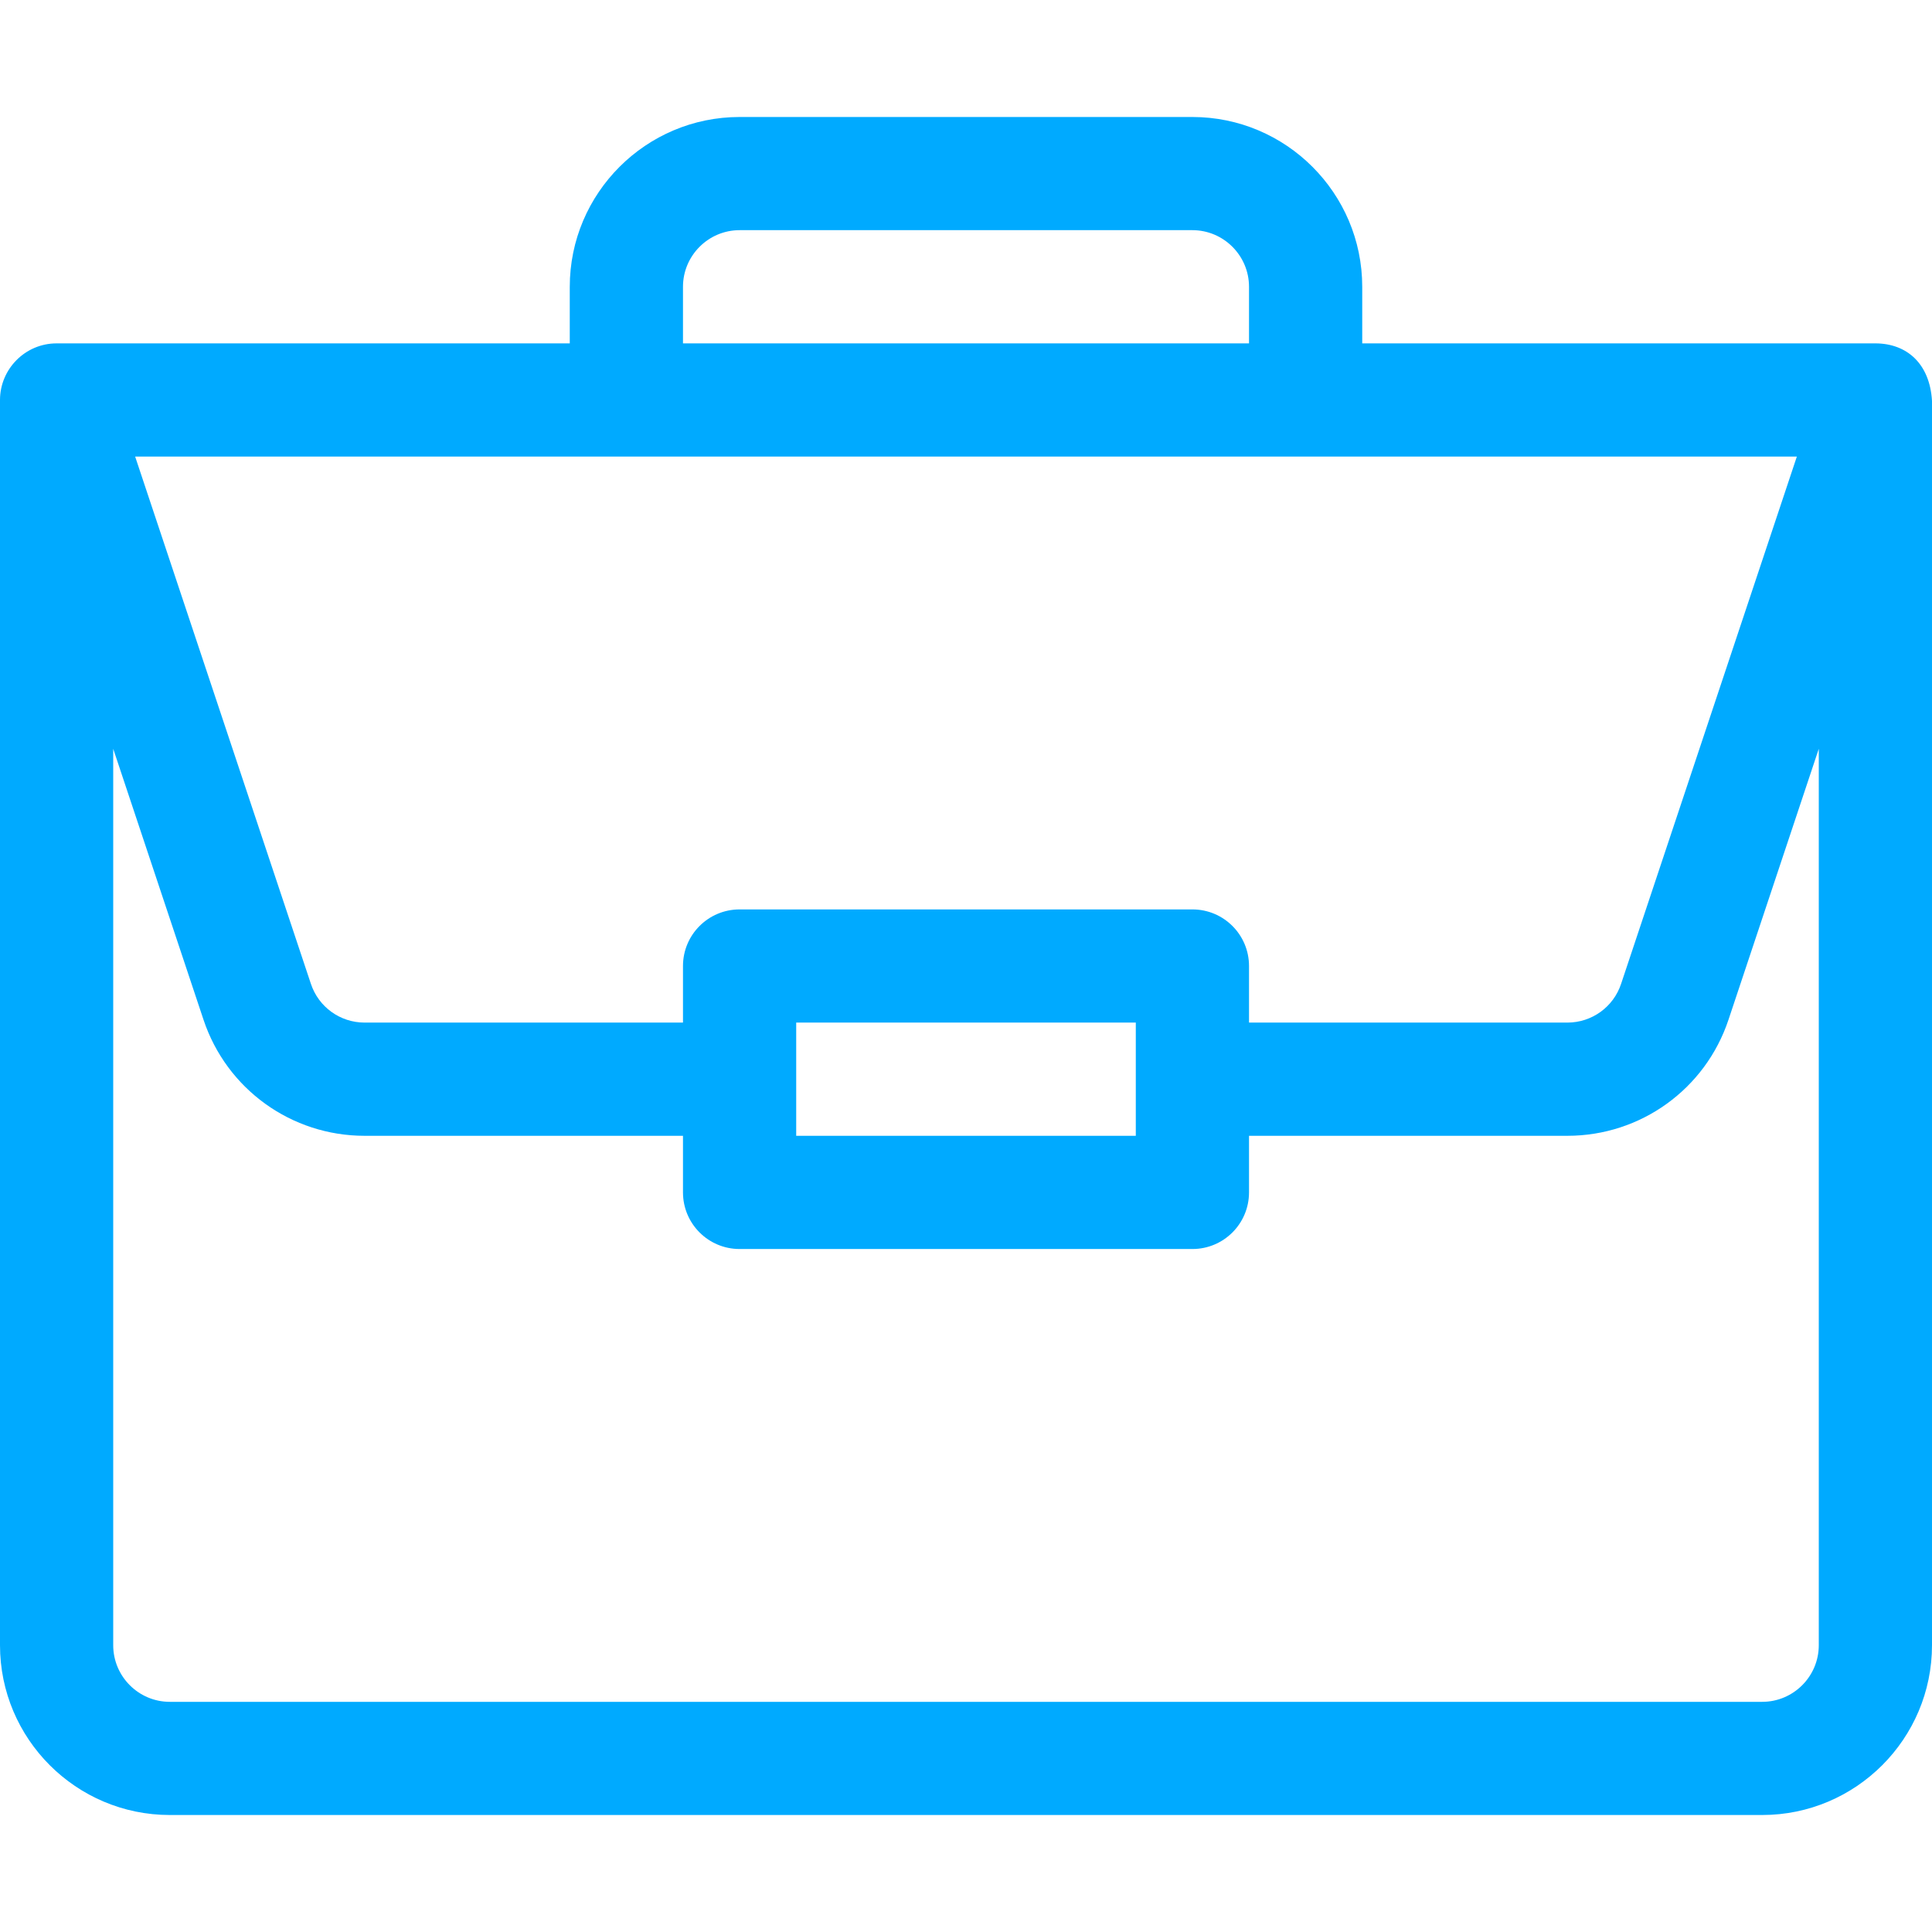 <svg width="45" height="45" viewBox="0 0 45 45" fill="none" xmlns="http://www.w3.org/2000/svg">
<path d="M43.69 7.998C43.687 7.998 43.684 7.998 43.682 7.998H31.729V6.68C31.729 4.499 29.954 2.725 27.773 2.725H17.227C15.046 2.725 13.271 4.499 13.271 6.68V7.998H1.318C0.584 7.998 0 8.6 0 9.316V38.32C0 40.501 1.774 42.275 3.955 42.275H41.045C43.226 42.275 45 40.501 45 38.32V9.344C45 9.342 45 9.341 45 9.339C44.95 8.473 44.417 8.003 43.69 7.998ZM15.908 6.68C15.908 5.953 16.5 5.361 17.227 5.361H27.773C28.5 5.361 29.092 5.953 29.092 6.68V7.998H15.908V6.68ZM41.852 10.635L37.758 22.917C37.579 23.456 37.076 23.818 36.508 23.818H29.092V22.5C29.092 21.772 28.502 21.182 27.773 21.182H17.227C16.498 21.182 15.908 21.772 15.908 22.5V23.818H8.492C7.924 23.818 7.421 23.456 7.242 22.917L3.148 10.635H41.852ZM26.455 23.818V26.455H18.545V23.818H26.455ZM42.363 38.32C42.363 39.047 41.772 39.639 41.045 39.639H3.955C3.228 39.639 2.637 39.047 2.637 38.32V17.441L4.74 23.751C5.279 25.369 6.787 26.455 8.492 26.455H15.908V27.773C15.908 28.502 16.498 29.092 17.227 29.092H27.773C28.502 29.092 29.092 28.502 29.092 27.773V26.455H36.508C38.213 26.455 39.721 25.369 40.26 23.751L42.363 17.441V38.32Z" fill="#00AAFF"/>
</svg>
